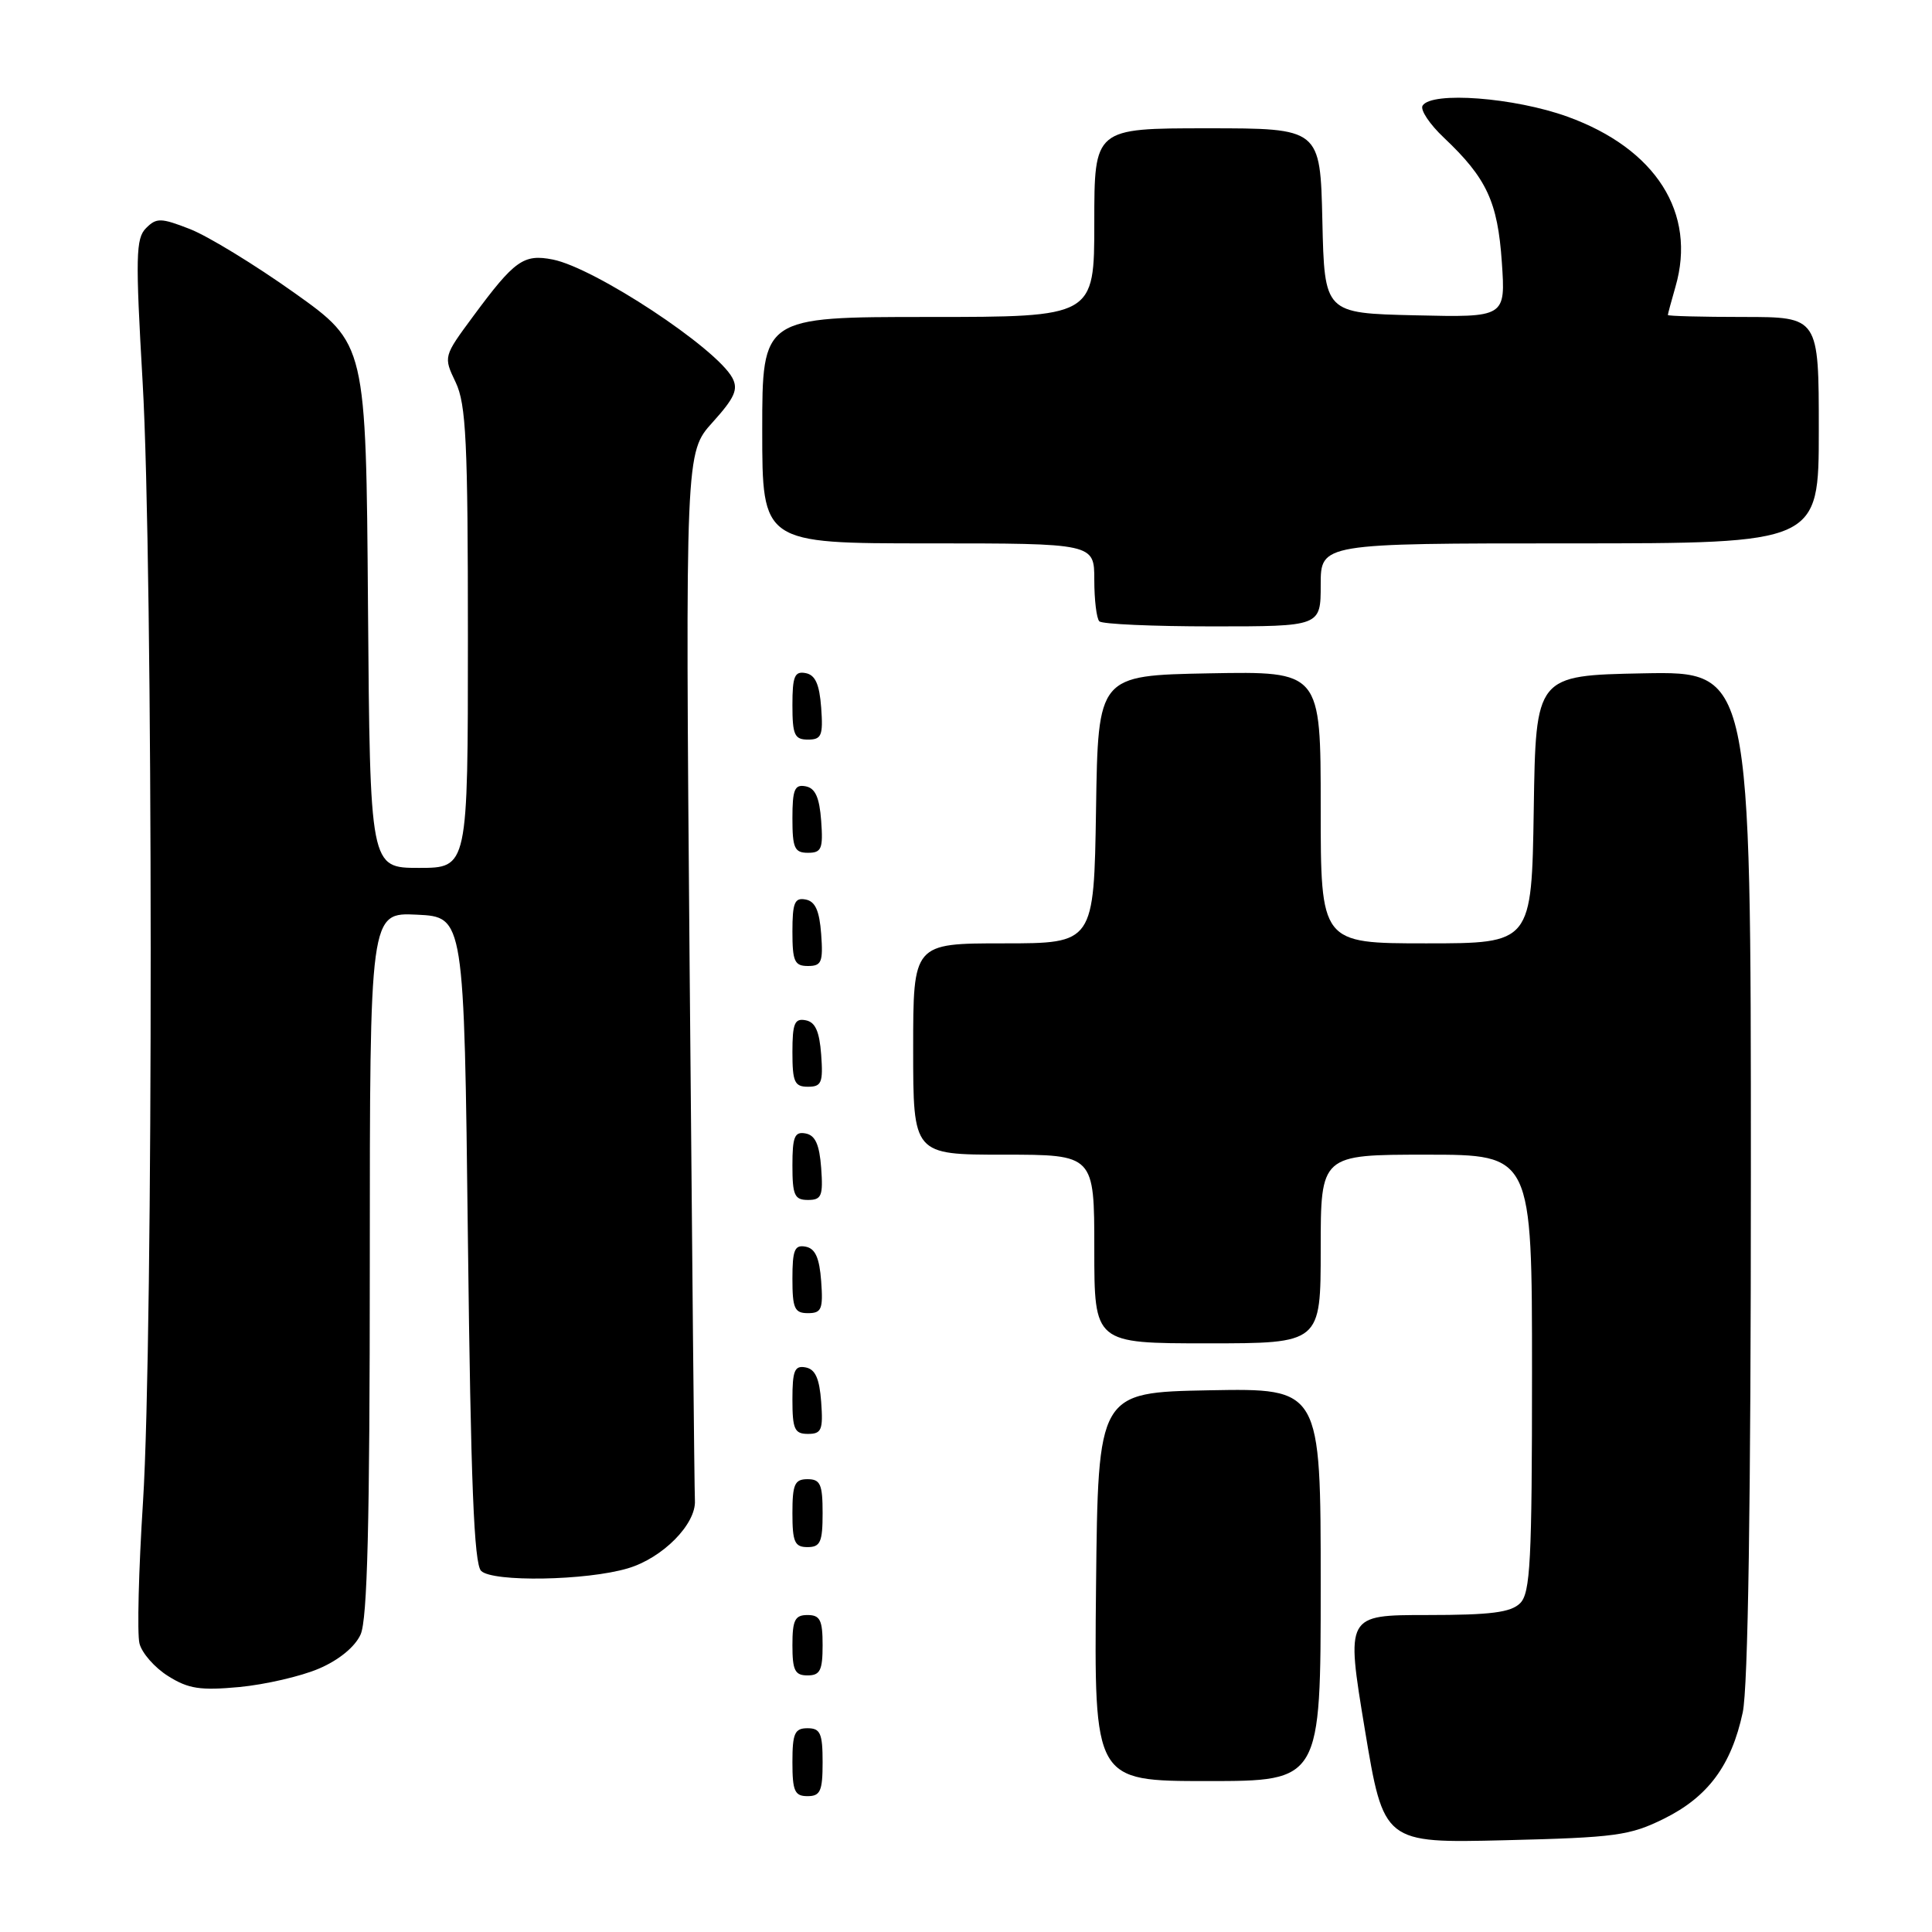 <?xml version="1.0" encoding="UTF-8" standalone="no"?>
<!DOCTYPE svg PUBLIC "-//W3C//DTD SVG 1.1//EN" "http://www.w3.org/Graphics/SVG/1.1/DTD/svg11.dtd" >
<svg xmlns="http://www.w3.org/2000/svg" xmlns:xlink="http://www.w3.org/1999/xlink" version="1.1" viewBox="0 0 256 256">
 <g >
 <path fill="currentColor"
d=" M 220.50 240.98 C 226.33 238.09 229.42 233.91 230.92 226.91 C 231.63 223.62 232.00 199.06 232.00 155.42 C 232.00 88.95 232.00 88.95 217.75 89.22 C 203.50 89.50 203.50 89.50 203.23 107.25 C 202.95 125.00 202.95 125.00 188.98 125.00 C 175.00 125.00 175.00 125.00 175.00 106.97 C 175.00 88.95 175.00 88.95 160.25 89.22 C 145.50 89.50 145.50 89.50 145.23 107.25 C 144.95 125.00 144.95 125.00 132.98 125.00 C 121.00 125.00 121.00 125.00 121.00 139.00 C 121.00 153.00 121.00 153.00 133.00 153.00 C 145.00 153.00 145.00 153.00 145.00 165.50 C 145.00 178.00 145.00 178.00 160.00 178.00 C 175.00 178.00 175.00 178.00 175.00 165.50 C 175.00 153.00 175.00 153.00 189.00 153.00 C 203.00 153.00 203.00 153.00 203.00 181.93 C 203.00 206.89 202.78 211.07 201.43 212.43 C 200.19 213.66 197.55 214.00 189.10 214.00 C 178.34 214.00 178.34 214.00 180.84 229.11 C 183.35 244.23 183.35 244.23 199.43 243.84 C 214.09 243.48 215.95 243.23 220.50 240.98 Z  M 109.00 233.50 C 109.00 229.67 108.70 229.00 107.00 229.00 C 105.30 229.00 105.00 229.67 105.00 233.50 C 105.00 237.33 105.30 238.00 107.00 238.00 C 108.70 238.00 109.00 237.33 109.00 233.50 Z  M 175.00 209.97 C 175.00 183.95 175.00 183.95 160.25 184.22 C 145.50 184.50 145.50 184.50 145.23 210.25 C 144.97 236.00 144.97 236.00 159.98 236.00 C 175.00 236.00 175.00 236.00 175.00 209.97 Z  M 42.26 221.10 C 44.89 219.98 47.04 218.22 47.78 216.58 C 48.68 214.60 49.00 201.86 49.00 167.41 C 49.00 120.90 49.00 120.90 55.25 121.20 C 61.50 121.50 61.50 121.50 62.00 164.20 C 62.38 196.48 62.81 207.21 63.75 208.15 C 65.26 209.66 77.72 209.45 83.20 207.81 C 87.80 206.45 92.24 201.96 92.08 198.84 C 92.01 197.55 91.70 165.78 91.38 128.22 C 90.81 59.95 90.81 59.95 94.43 55.95 C 97.35 52.71 97.85 51.59 97.04 50.07 C 94.91 46.10 78.83 35.50 73.25 34.39 C 69.38 33.63 68.19 34.48 62.72 41.88 C 58.75 47.25 58.75 47.25 60.38 50.66 C 61.76 53.57 62.00 58.48 62.00 84.53 C 62.00 115.00 62.00 115.00 55.51 115.00 C 49.03 115.00 49.03 115.00 48.76 80.28 C 48.50 45.56 48.50 45.56 39.00 38.80 C 33.77 35.08 27.56 31.29 25.19 30.36 C 21.32 28.85 20.73 28.84 19.35 30.23 C 17.99 31.58 17.94 34.01 18.90 50.66 C 20.30 74.67 20.33 177.23 18.95 198.98 C 18.37 208.05 18.16 216.50 18.48 217.76 C 18.79 219.03 20.50 220.98 22.28 222.09 C 24.96 223.78 26.54 224.02 31.73 223.54 C 35.15 223.21 39.89 222.12 42.26 221.10 Z  M 109.00 218.00 C 109.00 214.67 108.67 214.00 107.00 214.00 C 105.33 214.00 105.00 214.67 105.00 218.00 C 105.00 221.33 105.33 222.00 107.00 222.00 C 108.67 222.00 109.00 221.33 109.00 218.00 Z  M 109.00 200.50 C 109.00 196.67 108.70 196.00 107.00 196.00 C 105.30 196.00 105.00 196.67 105.00 200.50 C 105.00 204.33 105.30 205.00 107.00 205.00 C 108.70 205.00 109.00 204.33 109.00 200.50 Z  M 108.81 185.76 C 108.58 182.66 108.03 181.43 106.75 181.19 C 105.29 180.91 105.00 181.61 105.00 185.43 C 105.00 189.38 105.28 190.00 107.06 190.00 C 108.86 190.00 109.08 189.47 108.81 185.76 Z  M 108.81 169.76 C 108.58 166.66 108.03 165.43 106.75 165.19 C 105.29 164.91 105.00 165.61 105.00 169.43 C 105.00 173.38 105.28 174.00 107.06 174.00 C 108.86 174.00 109.08 173.47 108.81 169.76 Z  M 108.81 154.76 C 108.58 151.66 108.03 150.43 106.75 150.19 C 105.29 149.91 105.00 150.61 105.00 154.43 C 105.00 158.38 105.28 159.00 107.06 159.00 C 108.86 159.00 109.08 158.47 108.81 154.76 Z  M 108.81 139.76 C 108.58 136.66 108.03 135.43 106.75 135.19 C 105.29 134.91 105.00 135.61 105.00 139.43 C 105.00 143.38 105.28 144.00 107.06 144.00 C 108.86 144.00 109.08 143.47 108.81 139.76 Z  M 108.81 123.76 C 108.58 120.66 108.03 119.43 106.75 119.19 C 105.29 118.91 105.00 119.61 105.00 123.43 C 105.00 127.38 105.28 128.00 107.06 128.00 C 108.86 128.00 109.08 127.47 108.81 123.76 Z  M 108.81 108.76 C 108.58 105.66 108.03 104.43 106.75 104.19 C 105.29 103.91 105.00 104.61 105.00 108.43 C 105.00 112.38 105.28 113.00 107.06 113.00 C 108.86 113.00 109.08 112.47 108.81 108.76 Z  M 108.81 93.76 C 108.58 90.66 108.03 89.43 106.75 89.19 C 105.29 88.91 105.00 89.61 105.00 93.43 C 105.00 97.38 105.28 98.00 107.06 98.00 C 108.86 98.00 109.08 97.47 108.81 93.76 Z  M 175.00 77.50 C 175.00 72.00 175.00 72.00 208.00 72.00 C 241.00 72.00 241.00 72.00 241.00 57.00 C 241.00 42.00 241.00 42.00 231.00 42.00 C 225.50 42.00 221.00 41.88 221.00 41.74 C 221.00 41.60 221.46 39.91 222.01 37.99 C 224.84 28.24 219.42 19.70 207.70 15.46 C 200.67 12.92 189.69 12.08 188.50 14.00 C 188.16 14.55 189.43 16.46 191.33 18.25 C 197.00 23.61 198.45 26.74 199.00 34.73 C 199.50 42.06 199.50 42.06 187.50 41.78 C 175.50 41.50 175.50 41.50 175.22 29.25 C 174.94 17.00 174.94 17.00 159.97 17.00 C 145.00 17.00 145.00 17.00 145.00 29.50 C 145.00 42.00 145.00 42.00 123.00 42.00 C 101.00 42.00 101.00 42.00 101.00 57.00 C 101.00 72.00 101.00 72.00 123.00 72.00 C 145.00 72.00 145.00 72.00 145.00 76.83 C 145.00 79.49 145.30 81.97 145.67 82.33 C 146.03 82.70 152.78 83.00 160.67 83.00 C 175.00 83.00 175.00 83.00 175.00 77.50 Z "/>
</g>
</svg>